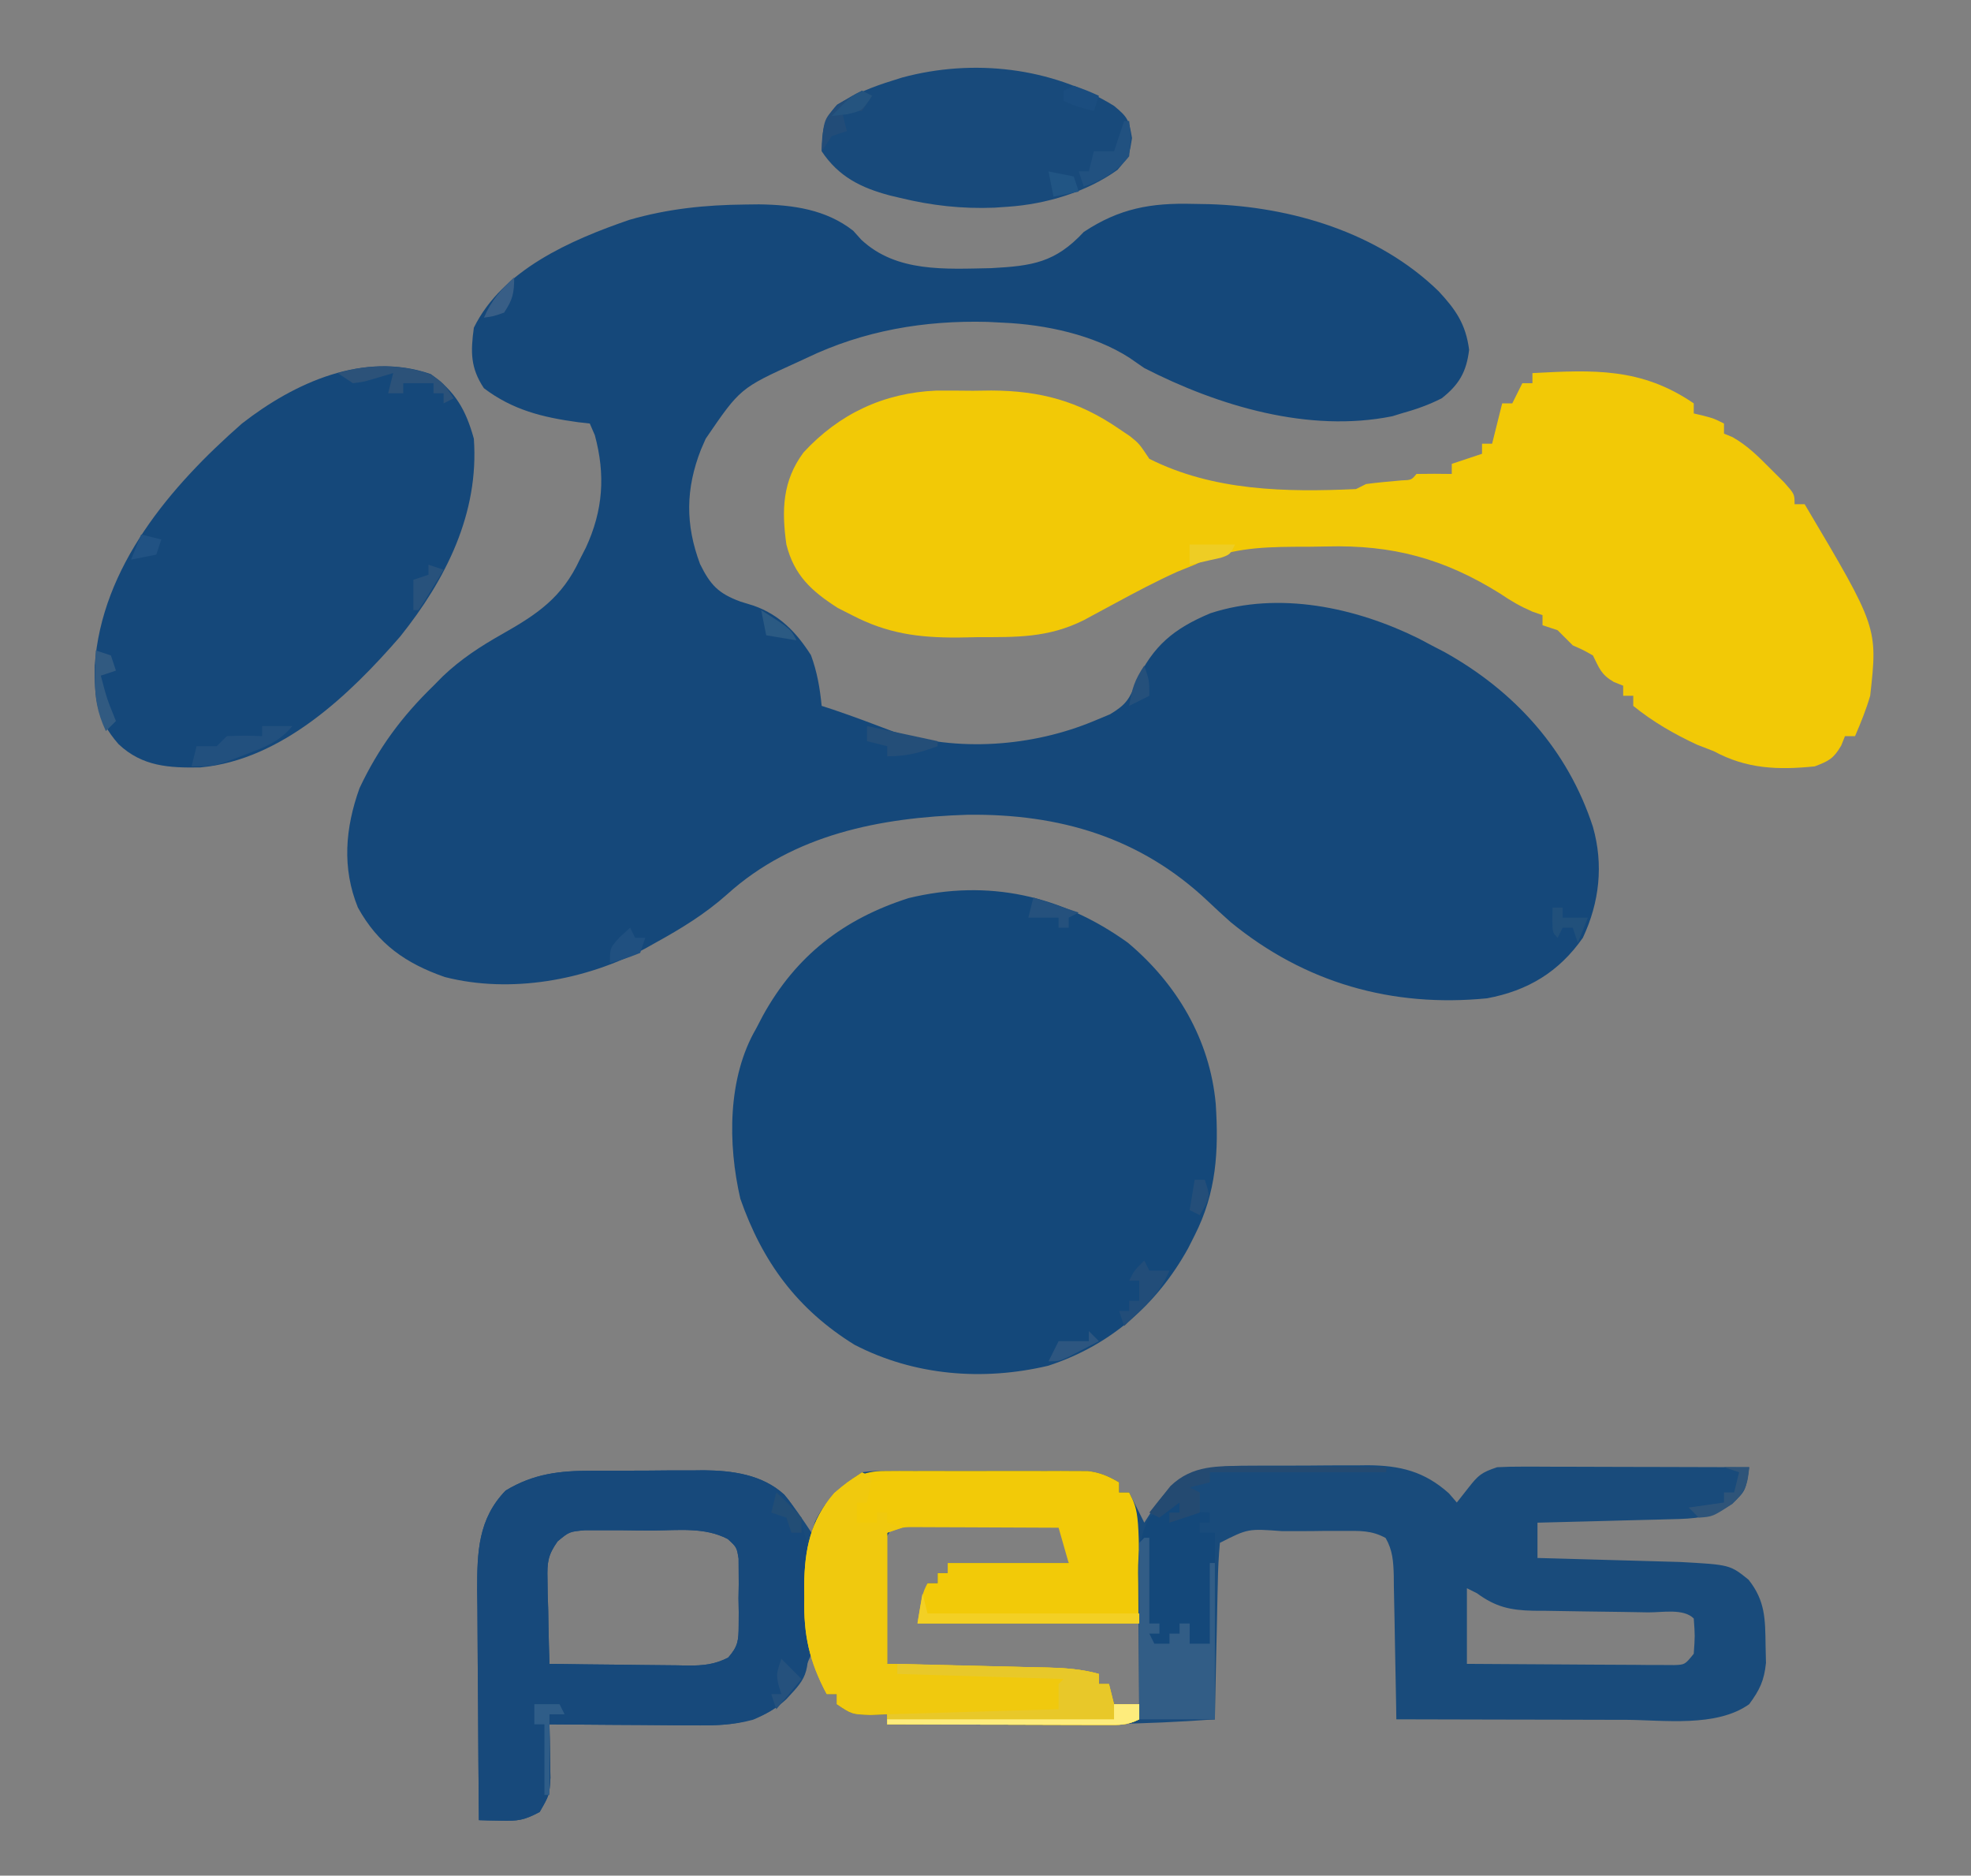 <?xml version="1.0" encoding="UTF-8"?>
<svg version="1.1" xmlns="http://www.w3.org/2000/svg" width="391" height="372">
<rect width="100%" height="100%" fill="#808080" stroke="none"/>
<path d="M0 0 C1.296 -0.015 1.296 -0.015 2.618 -0.031 C9.324 0.062 15.895 0.96 21.305 5.191 C21.844 5.788 22.382 6.385 22.938 7 C29.919 13.514 39.625 12.79 48.688 12.621 C56.839 12.178 61.383 11.543 67.062 5.438 C74.135 0.76 80.394 -0.351 88.75 -0.125 C89.805 -0.107 90.86 -0.089 91.947 -0.07 C108.267 0.429 125.481 5.557 137.438 17.188 C140.885 20.888 142.845 23.756 143.5 28.812 C142.967 33.229 141.496 35.728 138.062 38.438 C135.469 39.757 132.863 40.664 130.062 41.438 C129.47 41.621 128.877 41.804 128.266 41.992 C111.686 45.343 93.746 39.958 79.062 32.438 C78.084 31.761 77.106 31.084 76.098 30.387 C69.029 25.847 59.46 23.802 51.062 23.438 C50.051 23.386 49.039 23.334 47.996 23.281 C35.479 22.946 23.385 24.999 12.062 30.438 C11.469 30.712 10.875 30.987 10.263 31.27 C-1.102 36.44 -1.102 36.44 -7.938 46.438 C-8.248 47.148 -8.559 47.858 -8.879 48.59 C-11.932 56.381 -12.003 63.471 -9.062 71.312 C-7.009 75.472 -5.418 77.15 -1.062 78.75 C-0.198 79.017 0.667 79.284 1.559 79.559 C6.706 81.365 10.053 84.855 12.938 89.375 C14.173 92.74 14.707 95.878 15.062 99.438 C16.207 99.809 16.207 99.809 17.375 100.188 C21.381 101.545 25.329 103.03 29.281 104.535 C41.974 108.653 56.897 107.518 69.062 102.438 C70.121 101.997 71.179 101.556 72.27 101.102 C75.474 99.192 76.153 98.036 77.5 94.625 C80.794 87.485 84.972 84.083 92.188 81.062 C105.742 76.643 120.973 79.888 133.484 86.07 C134.335 86.521 135.186 86.973 136.062 87.438 C136.893 87.868 137.723 88.299 138.578 88.742 C152.579 96.535 163.08 108.168 168.062 123.438 C170.192 130.935 169.363 138.413 166.062 145.438 C161.306 152.222 155.151 155.923 147.062 157.438 C128.204 159.293 110.924 154.398 96.191 142.324 C94.674 140.98 93.185 139.603 91.715 138.207 C78.265 125.482 62.197 120.811 43.981 121.033 C26.697 121.574 9.49 124.914 -3.688 136.812 C-8.069 140.718 -12.81 143.611 -17.938 146.438 C-18.618 146.819 -19.299 147.201 -20 147.594 C-31.759 153.853 -46.618 156.56 -59.699 153.219 C-67.426 150.522 -72.93 146.703 -76.938 139.438 C-80.127 131.582 -79.457 123.675 -76.621 115.766 C-72.884 107.824 -68.218 101.531 -61.938 95.438 C-61.336 94.826 -60.734 94.215 -60.113 93.586 C-56.493 90.146 -52.657 87.648 -48.332 85.206 C-41.332 81.243 -36.439 77.963 -32.938 70.438 C-32.531 69.645 -32.125 68.852 -31.707 68.035 C-28.292 60.658 -27.811 53.59 -29.938 45.75 C-30.267 44.987 -30.598 44.224 -30.938 43.438 C-31.699 43.351 -32.461 43.265 -33.246 43.176 C-40.275 42.219 -46.201 40.772 -51.938 36.438 C-54.64 32.384 -54.584 29.197 -53.938 24.438 C-48.296 12.928 -34.669 7.024 -23.078 3.039 C-15.373 0.822 -8.014 0.079 0 0 Z " fill="#15487A" transform="translate(147.938,40.562)"/>
<path d="M0 0 C0.842 -0.004 1.684 -0.009 2.551 -0.013 C4.328 -0.019 6.105 -0.019 7.882 -0.015 C10.586 -0.012 13.288 -0.035 15.992 -0.061 C17.724 -0.063 19.456 -0.064 21.188 -0.062 C21.989 -0.072 22.79 -0.081 23.616 -0.09 C29.976 -0.039 34.792 1.116 39.664 5.488 C40.18 6.086 40.695 6.685 41.227 7.301 C42.371 5.847 42.371 5.847 43.539 4.363 C45.494 1.88 46.083 1.349 49.227 0.301 C50.868 0.213 52.513 0.183 54.157 0.187 C55.158 0.187 56.159 0.187 57.19 0.187 C58.268 0.193 59.346 0.198 60.457 0.203 C61.563 0.205 62.668 0.206 63.807 0.207 C67.343 0.213 70.878 0.226 74.414 0.238 C76.809 0.243 79.204 0.248 81.6 0.252 C87.475 0.263 93.351 0.28 99.227 0.301 C98.531 5.02 98.531 5.02 95.789 7.551 C91.627 10.393 88.519 10.505 83.594 10.617 C82.842 10.638 82.09 10.659 81.315 10.68 C78.911 10.746 76.506 10.805 74.102 10.863 C72.473 10.906 70.844 10.95 69.215 10.994 C65.219 11.101 61.223 11.203 57.227 11.301 C57.227 13.611 57.227 15.921 57.227 18.301 C58.626 18.338 58.626 18.338 60.053 18.377 C63.54 18.472 67.027 18.572 70.514 18.673 C72.018 18.716 73.522 18.758 75.027 18.798 C77.199 18.856 79.371 18.92 81.543 18.984 C83.499 19.039 83.499 19.039 85.494 19.095 C95.406 19.641 95.406 19.641 99.102 22.613 C102.44 26.836 102.403 30.427 102.477 35.738 C102.515 37.407 102.515 37.407 102.555 39.109 C102.192 42.639 101.312 44.465 99.227 47.301 C92.704 51.959 82.172 50.429 74.637 50.398 C73.337 50.397 72.037 50.396 70.698 50.394 C67.264 50.39 63.83 50.381 60.396 50.369 C56.883 50.359 53.37 50.355 49.857 50.35 C42.98 50.339 36.104 50.322 29.227 50.301 C29.205 48.779 29.205 48.779 29.182 47.227 C29.124 43.464 29.047 39.702 28.964 35.939 C28.931 34.311 28.903 32.682 28.88 31.053 C28.847 28.712 28.794 26.372 28.738 24.031 C28.729 22.939 28.729 22.939 28.719 21.825 C28.637 19.019 28.515 16.805 27.105 14.34 C24.273 12.773 21.88 12.929 18.66 12.938 C16.726 12.938 16.726 12.938 14.752 12.939 C13.746 12.952 13.746 12.952 12.72 12.965 C10.668 12.988 8.617 12.985 6.564 12.979 C-0.207 12.473 -0.207 12.473 -5.773 15.301 C-6.019 17.949 -6.147 20.5 -6.188 23.152 C-6.207 23.926 -6.226 24.7 -6.246 25.498 C-6.306 27.974 -6.352 30.45 -6.398 32.926 C-6.437 34.603 -6.476 36.28 -6.516 37.957 C-6.612 42.071 -6.696 46.186 -6.773 50.301 C-20.8 51.371 -34.775 51.419 -48.836 51.363 C-51.071 51.358 -53.306 51.354 -55.541 51.35 C-60.952 51.339 -66.363 51.322 -71.773 51.301 C-71.773 50.641 -71.773 49.981 -71.773 49.301 C-73.413 49.363 -73.413 49.363 -75.086 49.426 C-78.773 49.301 -78.773 49.301 -81.773 47.301 C-81.773 46.641 -81.773 45.981 -81.773 45.301 C-82.433 45.301 -83.093 45.301 -83.773 45.301 C-84.763 42.661 -85.753 40.021 -86.773 37.301 C-87.33 38.538 -87.887 39.776 -88.461 41.051 C-90.845 45.785 -93.442 48.332 -98.395 50.39 C-102.519 51.502 -106.207 51.552 -110.453 51.496 C-111.266 51.493 -112.079 51.49 -112.916 51.488 C-115.494 51.476 -118.071 51.451 -120.648 51.426 C-122.404 51.416 -124.159 51.407 -125.914 51.398 C-130.201 51.376 -134.487 51.342 -138.773 51.301 C-138.751 52.272 -138.728 53.244 -138.705 54.245 C-138.688 55.514 -138.67 56.782 -138.652 58.09 C-138.63 59.35 -138.607 60.61 -138.584 61.909 C-138.773 65.301 -138.773 65.301 -140.711 68.676 C-143.862 70.348 -145.027 70.483 -148.465 70.402 C-149.676 70.38 -149.676 70.38 -150.912 70.358 C-151.527 70.339 -152.141 70.32 -152.773 70.301 C-152.85 62.614 -152.902 54.928 -152.938 47.242 C-152.953 44.629 -152.974 42.016 -153 39.403 C-153.036 35.64 -153.053 31.877 -153.066 28.113 C-153.082 26.952 -153.097 25.79 -153.113 24.593 C-153.115 17.153 -152.922 10.534 -147.461 4.926 C-141.924 1.578 -136.74 0.992 -130.375 1 C-129.581 0.996 -128.787 0.991 -127.97 0.987 C-126.297 0.981 -124.625 0.981 -122.952 0.985 C-120.413 0.988 -117.875 0.965 -115.336 0.939 C-113.703 0.937 -112.07 0.936 -110.438 0.938 C-109.688 0.928 -108.939 0.919 -108.167 0.91 C-102.515 0.958 -96.547 1.736 -92.241 5.717 C-90.213 8.109 -88.512 10.694 -86.773 13.301 C-86.547 12.579 -86.32 11.857 -86.086 11.113 C-84.004 6.653 -80.82 3.999 -76.773 1.301 C-74.655 1.047 -74.655 1.047 -72.182 1.042 C-70.79 1.033 -70.79 1.033 -69.37 1.023 C-68.37 1.027 -67.37 1.031 -66.34 1.035 C-65.31 1.033 -64.281 1.031 -63.22 1.029 C-61.042 1.028 -58.864 1.032 -56.686 1.04 C-53.353 1.051 -50.019 1.04 -46.686 1.027 C-44.57 1.029 -42.455 1.031 -40.34 1.035 C-39.342 1.031 -38.344 1.027 -37.316 1.023 C-35.919 1.032 -35.919 1.032 -34.494 1.042 C-33.269 1.044 -33.269 1.044 -32.019 1.047 C-29.55 1.326 -27.912 2.067 -25.773 3.301 C-25.773 3.961 -25.773 4.621 -25.773 5.301 C-25.113 5.301 -24.453 5.301 -23.773 5.301 C-22.783 7.281 -21.793 9.261 -20.773 11.301 C-20.175 10.373 -19.577 9.445 -18.961 8.488 C-13.786 0.948 -8.805 -0.01 0 0 Z M-71.191 13.009 C-73.076 15.74 -73.253 17.141 -73.199 20.434 C-73.191 21.404 -73.182 22.375 -73.174 23.375 C-73.145 24.382 -73.116 25.389 -73.086 26.426 C-73.076 27.44 -73.067 28.455 -73.057 29.5 C-73.173 34.565 -73.173 34.565 -71.773 39.301 C-67.846 40.61 -64.048 40.535 -59.949 40.617 C-59.088 40.638 -58.226 40.659 -57.339 40.68 C-54.588 40.746 -51.837 40.804 -49.086 40.863 C-47.221 40.906 -45.355 40.95 -43.49 40.994 C-38.918 41.101 -34.346 41.203 -29.773 41.301 C-29.773 41.961 -29.773 42.621 -29.773 43.301 C-29.113 43.301 -28.453 43.301 -27.773 43.301 C-27.278 45.281 -27.278 45.281 -26.773 47.301 C-25.123 47.301 -23.473 47.301 -21.773 47.301 C-21.773 42.021 -21.773 36.741 -21.773 31.301 C-36.293 31.301 -50.813 31.301 -65.773 31.301 C-65.113 28.661 -64.453 26.021 -63.773 23.301 C-63.113 23.301 -62.453 23.301 -61.773 23.301 C-61.773 22.641 -61.773 21.981 -61.773 21.301 C-61.113 21.301 -60.453 21.301 -59.773 21.301 C-59.773 20.641 -59.773 19.981 -59.773 19.301 C-51.853 19.301 -43.933 19.301 -35.773 19.301 C-35.773 17.321 -35.773 15.341 -35.773 13.301 C-39.207 9.867 -44.134 10.963 -48.773 10.93 C-49.491 10.93 -50.209 10.93 -50.949 10.93 C-53.134 10.926 -55.316 10.89 -57.5 10.852 C-58.891 10.846 -60.281 10.842 -61.672 10.84 C-62.937 10.832 -64.202 10.823 -65.505 10.815 C-68.812 11.056 -68.812 11.056 -71.191 13.009 Z M-137.161 15.007 C-139.1 17.765 -139.242 19.162 -139.164 22.504 C-139.151 23.484 -139.138 24.463 -139.125 25.473 C-139.091 26.488 -139.058 27.504 -139.023 28.551 C-139.005 29.582 -138.987 30.613 -138.969 31.676 C-138.922 34.218 -138.856 36.759 -138.773 39.301 C-134.147 39.375 -129.521 39.429 -124.894 39.466 C-123.321 39.481 -121.747 39.501 -120.174 39.527 C-117.91 39.564 -115.647 39.581 -113.383 39.594 C-112.682 39.609 -111.98 39.625 -111.258 39.641 C-108.234 39.642 -106.049 39.44 -103.331 38.068 C-101.363 35.835 -101.259 34.691 -101.242 31.738 C-101.237 30.859 -101.232 29.98 -101.227 29.074 C-101.242 28.159 -101.257 27.244 -101.273 26.301 C-101.258 25.386 -101.243 24.47 -101.227 23.527 C-101.234 22.209 -101.234 22.209 -101.242 20.863 C-101.247 20.06 -101.251 19.257 -101.256 18.43 C-101.62 16.182 -101.62 16.182 -103.395 14.543 C-107.974 12.152 -113.185 12.822 -118.246 12.855 C-120.268 12.863 -122.287 12.834 -124.309 12.803 C-125.586 12.803 -126.864 12.804 -128.18 12.805 C-129.348 12.803 -130.517 12.801 -131.721 12.799 C-134.836 13.08 -134.836 13.08 -137.161 15.007 Z M43.227 24.301 C43.227 29.251 43.227 34.201 43.227 39.301 C49.314 39.35 55.401 39.386 61.488 39.411 C63.56 39.421 65.632 39.434 67.704 39.452 C70.678 39.476 73.651 39.487 76.625 39.496 C77.555 39.506 78.485 39.517 79.444 39.527 C80.735 39.528 80.735 39.528 82.052 39.528 C83.191 39.534 83.191 39.534 84.354 39.541 C86.472 39.463 86.472 39.463 88.227 37.301 C88.477 33.759 88.477 33.759 88.227 30.301 C86.196 28.27 82.005 29.116 79.211 29.09 C77.551 29.062 75.891 29.033 74.23 29.004 C71.606 28.963 68.982 28.926 66.357 28.899 C63.829 28.872 61.301 28.826 58.773 28.777 C57.603 28.772 57.603 28.772 56.409 28.767 C51.817 28.664 48.938 28.022 45.227 25.301 C44.567 24.971 43.907 24.641 43.227 24.301 Z " fill="#194B7B" transform="translate(247.773,290.699)"/>
<path d="M0 0 C12.158 -0.649 21.596 -1.105 32 6 C32 6.66 32 7.32 32 8 C32.619 8.144 33.237 8.289 33.875 8.438 C36 9 36 9 38 10 C38 10.66 38 11.32 38 12 C38.552 12.227 39.103 12.454 39.672 12.688 C42.687 14.387 44.812 16.548 47.25 19 C48.142 19.887 49.034 20.774 49.953 21.688 C52 24 52 24 52 26 C52.66 26 53.32 26 54 26 C68.512 50.445 68.512 50.445 67 64 C66.182 66.787 65.148 69.321 64 72 C63.34 72 62.68 72 62 72 C61.752 72.619 61.505 73.237 61.25 73.875 C59.715 76.484 58.808 76.925 56 78 C48.665 78.738 42.5 78.51 36 75 C34.329 74.35 34.329 74.35 32.625 73.688 C28.127 71.594 23.858 69.141 20 66 C20 65.34 20 64.68 20 64 C19.34 64 18.68 64 18 64 C18 63.34 18 62.68 18 62 C17.072 61.629 17.072 61.629 16.125 61.25 C13.596 59.763 13.282 58.563 12 56 C10.067 54.908 10.067 54.908 8 54 C7 53 6 52 5 51 C4.01 50.67 3.02 50.34 2 50 C2 49.34 2 48.68 2 48 C1.01 47.66 1.01 47.66 0 47.312 C-2.43 46.25 -4.214 45.218 -6.375 43.75 C-17.536 36.76 -27.806 34.039 -40.791 34.383 C-42.962 34.438 -45.128 34.444 -47.299 34.443 C-54.473 34.497 -60.488 34.866 -67 38 C-68.142 38.463 -69.284 38.926 -70.461 39.402 C-74.62 41.28 -78.614 43.39 -82.625 45.562 C-84.095 46.358 -85.566 47.151 -87.039 47.941 C-87.681 48.289 -88.322 48.636 -88.983 48.994 C-96.086 52.535 -102.335 52.367 -110.188 52.375 C-111.464 52.399 -112.741 52.424 -114.057 52.449 C-121.916 52.473 -128.004 51.639 -135 48 C-135.926 47.531 -136.851 47.062 -137.805 46.578 C-143.018 43.234 -146.442 40.131 -148 34 C-148.956 27.182 -148.793 21.397 -144.605 15.742 C-137.531 8.066 -128.668 3.91 -118.25 3.469 C-115.833 3.458 -113.416 3.469 -111 3.5 C-109.19 3.477 -109.19 3.477 -107.344 3.453 C-97.654 3.495 -90.021 5.533 -82 11.062 C-80.917 11.791 -80.917 11.791 -79.812 12.535 C-78 14 -78 14 -76 17 C-63.296 23.398 -48.894 23.629 -35 23 C-34.01 22.505 -34.01 22.505 -33 22 C-30.669 21.692 -28.338 21.491 -25.996 21.281 C-24.004 21.205 -24.004 21.205 -23 20 C-20.667 19.959 -18.333 19.958 -16 20 C-16 19.34 -16 18.68 -16 18 C-14.02 17.34 -12.04 16.68 -10 16 C-10 15.34 -10 14.68 -10 14 C-9.34 14 -8.68 14 -8 14 C-7.34 11.36 -6.68 8.72 -6 6 C-5.34 6 -4.68 6 -4 6 C-3.34 4.68 -2.68 3.36 -2 2 C-1.34 2 -0.68 2 0 2 C0 1.34 0 0.68 0 0 Z " fill="#F2C906" transform="translate(304,74)"/>
<path d="M0 0 C9.722 8.153 16.286 19.238 17.43 31.987 C18.033 41.347 17.564 49.514 13.254 58.027 C12.818 58.888 12.383 59.75 11.934 60.637 C5.724 71.834 -3.564 79.913 -15.809 83.902 C-28.755 86.96 -42.366 85.88 -54.23 79.742 C-65.601 72.704 -72.505 63.306 -76.883 50.773 C-79.382 39.927 -79.442 26.791 -73.746 17.027 C-73.31 16.192 -72.875 15.357 -72.426 14.496 C-65.87 2.602 -56.423 -4.718 -43.496 -8.848 C-27.671 -12.685 -13.066 -9.386 0 0 Z " fill="#14487A" transform="translate(223.746,186.973)"/>
<path d="M0 0 C4.904 3.468 6.979 7.095 8.562 12.812 C9.632 27.639 2.993 40.764 -6.055 52.066 C-16.064 63.602 -29.53 76.548 -45.672 78.016 C-51.818 78.13 -57.221 77.87 -61.941 73.383 C-66.352 68.332 -66.733 64.278 -66.648 57.84 C-65.281 38.212 -51.631 22.261 -37.438 9.812 C-26.986 1.671 -13.224 -4.568 0 0 Z " fill="#15487A" transform="translate(85.438,74.188)"/>
<path d="M0 0 C0.794 -0.004 1.588 -0.009 2.405 -0.013 C4.078 -0.019 5.75 -0.019 7.423 -0.015 C9.962 -0.012 12.5 -0.035 15.039 -0.061 C16.672 -0.063 18.305 -0.064 19.938 -0.062 C20.687 -0.072 21.436 -0.081 22.208 -0.09 C27.896 -0.041 33.801 0.77 38.169 4.717 C43.69 11.099 42.851 17.601 42.914 25.613 C42.958 27.449 42.958 27.449 43.002 29.322 C43.081 40.488 43.081 40.488 38.602 45.301 C33.226 50.318 26.887 50.588 19.922 50.496 C19.109 50.493 18.296 50.49 17.459 50.488 C14.881 50.476 12.304 50.451 9.727 50.426 C7.971 50.416 6.216 50.407 4.461 50.398 C0.174 50.376 -4.112 50.342 -8.398 50.301 C-8.376 51.272 -8.353 52.244 -8.33 53.245 C-8.313 54.514 -8.295 55.782 -8.277 57.09 C-8.255 58.35 -8.232 59.61 -8.209 60.909 C-8.398 64.301 -8.398 64.301 -10.336 67.676 C-13.487 69.348 -14.652 69.483 -18.09 69.402 C-19.301 69.38 -19.301 69.38 -20.537 69.358 C-21.152 69.339 -21.766 69.32 -22.398 69.301 C-22.475 61.614 -22.527 53.928 -22.563 46.242 C-22.578 43.629 -22.599 41.016 -22.625 38.403 C-22.661 34.64 -22.678 30.877 -22.691 27.113 C-22.707 25.952 -22.722 24.79 -22.738 23.593 C-22.74 16.153 -22.547 9.534 -17.086 3.926 C-11.549 0.578 -6.365 -0.008 0 0 Z M-6.786 14.007 C-8.725 16.765 -8.867 18.162 -8.789 21.504 C-8.776 22.484 -8.763 23.463 -8.75 24.473 C-8.716 25.488 -8.683 26.504 -8.648 27.551 C-8.63 28.582 -8.612 29.613 -8.594 30.676 C-8.547 33.218 -8.481 35.759 -8.398 38.301 C-3.772 38.375 0.854 38.429 5.481 38.466 C7.054 38.481 8.628 38.501 10.201 38.527 C12.465 38.564 14.728 38.581 16.992 38.594 C17.693 38.609 18.395 38.625 19.117 38.641 C22.141 38.642 24.326 38.44 27.044 37.068 C29.012 34.835 29.116 33.691 29.133 30.738 C29.138 29.859 29.143 28.98 29.148 28.074 C29.133 27.159 29.117 26.244 29.102 25.301 C29.117 24.386 29.133 23.47 29.148 22.527 C29.141 21.209 29.141 21.209 29.133 19.863 C29.128 19.06 29.124 18.257 29.119 17.43 C28.755 15.182 28.755 15.182 26.98 13.543 C22.401 11.152 17.19 11.822 12.129 11.855 C10.107 11.863 8.088 11.834 6.066 11.803 C4.789 11.803 3.511 11.804 2.195 11.805 C1.027 11.803 -0.142 11.801 -1.346 11.799 C-4.461 12.08 -4.461 12.08 -6.786 14.007 Z " fill="#17497B" transform="translate(117.398,291.699)"/>
<path d="M0 0 C1.392 -0.009 1.392 -0.009 2.812 -0.019 C3.812 -0.015 4.812 -0.011 5.842 -0.007 C6.872 -0.009 7.901 -0.011 8.962 -0.013 C11.14 -0.014 13.318 -0.01 15.496 -0.002 C18.829 0.009 22.163 -0.002 25.496 -0.015 C27.612 -0.013 29.727 -0.011 31.842 -0.007 C32.84 -0.011 33.838 -0.015 34.866 -0.019 C36.263 -0.01 36.263 -0.01 37.688 0 C38.505 0.002 39.322 0.003 40.163 0.005 C42.632 0.284 44.27 1.025 46.408 2.259 C46.408 2.919 46.408 3.579 46.408 4.259 C47.068 4.259 47.728 4.259 48.408 4.259 C50.408 8.259 50.408 8.259 50.408 30.259 C35.888 30.259 21.368 30.259 6.408 30.259 C7.408 24.259 7.408 24.259 8.408 22.259 C9.068 22.259 9.728 22.259 10.408 22.259 C10.408 21.599 10.408 20.939 10.408 20.259 C11.068 20.259 11.728 20.259 12.408 20.259 C12.408 19.599 12.408 18.939 12.408 18.259 C20.328 18.259 28.248 18.259 36.408 18.259 C35.748 15.949 35.088 13.639 34.408 11.259 C30.049 11.234 25.689 11.216 21.329 11.204 C19.846 11.199 18.362 11.192 16.879 11.183 C14.747 11.171 12.615 11.166 10.483 11.161 C9.2 11.156 7.917 11.151 6.595 11.145 C3.386 11.11 3.386 11.11 0.408 12.259 C0.408 20.839 0.408 29.419 0.408 38.259 C4.454 38.35 4.454 38.35 8.58 38.442 C11.195 38.504 13.81 38.568 16.424 38.631 C18.24 38.674 20.056 38.716 21.871 38.756 C24.483 38.814 27.094 38.878 29.705 38.942 C30.516 38.959 31.326 38.976 32.162 38.993 C35.726 39.087 38.975 39.305 42.408 40.259 C42.408 40.919 42.408 41.579 42.408 42.259 C43.068 42.259 43.728 42.259 44.408 42.259 C44.903 44.239 44.903 44.239 45.408 46.259 C47.058 46.259 48.708 46.259 50.408 46.259 C50.408 47.249 50.408 48.239 50.408 49.259 C47.991 50.468 46.475 50.379 43.775 50.372 C42.814 50.372 41.853 50.372 40.863 50.372 C39.824 50.367 38.784 50.362 37.713 50.356 C36.651 50.355 35.588 50.354 34.493 50.352 C31.09 50.347 27.687 50.334 24.283 50.321 C21.98 50.316 19.677 50.312 17.373 50.308 C11.718 50.297 6.063 50.28 0.408 50.259 C0.408 49.599 0.408 48.939 0.408 48.259 C-1.231 48.321 -1.231 48.321 -2.904 48.384 C-6.592 48.259 -6.592 48.259 -9.592 46.259 C-9.592 45.599 -9.592 44.939 -9.592 44.259 C-10.252 44.259 -10.912 44.259 -11.592 44.259 C-15.043 37.775 -16.202 32.507 -16.029 25.196 C-16.036 24.35 -16.043 23.504 -16.051 22.632 C-15.98 15.606 -14.831 9.834 -10.092 4.384 C-6.563 1.385 -4.597 0.009 0 0 Z " fill="#F2CA08" transform="translate(175.592,291.741)"/>
<path d="M0 0 C2.7 2.236 2.956 2.734 3.562 6.375 C3 10 3 10 0.688 12.688 C-5.478 17.114 -13.503 19.483 -21 20 C-21.909 20.063 -22.818 20.126 -23.754 20.191 C-30.246 20.438 -36.156 19.776 -42.438 18.25 C-43.099 18.093 -43.761 17.936 -44.443 17.775 C-50.232 16.246 -54.645 14.033 -58 9 C-57.926 4.953 -57.709 2.773 -54.938 -0.25 C-51.384 -2.367 -47.945 -3.786 -44 -5 C-43.344 -5.208 -42.688 -5.415 -42.012 -5.629 C-27.928 -9.422 -12.396 -7.665 0 0 Z " fill="#184A7B" transform="translate(221,21)"/>
<path d="M0 0 C0.66 0.33 1.32 0.66 2 1 C1.67 2.65 1.34 4.3 1 6 C0.34 6 -0.32 6 -1 6 C-1 7.32 -1 8.64 -1 10 C0.32 10 1.64 10 3 10 C3 9.34 3 8.68 3 8 C3.66 8 4.32 8 5 8 C5 8.66 5 9.32 5 10 C5.99 10.33 6.98 10.66 8 11 C7.01 11.33 6.02 11.66 5 12 C5 20.58 5 29.16 5 38 C9.045 38.091 9.045 38.091 13.172 38.184 C15.786 38.245 18.401 38.309 21.016 38.372 C22.831 38.416 24.647 38.457 26.463 38.497 C29.074 38.555 31.686 38.619 34.297 38.684 C35.107 38.7 35.918 38.717 36.753 38.734 C40.317 38.828 43.567 39.046 47 40 C47 40.66 47 41.32 47 42 C47.66 42 48.32 42 49 42 C49.495 43.98 49.495 43.98 50 46 C51.65 46 53.3 46 55 46 C55 46.99 55 47.98 55 49 C52.582 50.209 51.067 50.121 48.367 50.114 C47.406 50.113 46.445 50.113 45.455 50.113 C44.415 50.108 43.376 50.103 42.305 50.098 C41.242 50.096 40.18 50.095 39.085 50.093 C35.681 50.088 32.278 50.075 28.875 50.062 C26.572 50.057 24.268 50.053 21.965 50.049 C16.31 50.038 10.655 50.021 5 50 C5 49.34 5 48.68 5 48 C3.36 48.062 3.36 48.062 1.688 48.125 C-2 48 -2 48 -5 46 C-5 45.34 -5 44.68 -5 44 C-5.66 44 -6.32 44 -7 44 C-10.451 37.516 -11.611 32.248 -11.438 24.938 C-11.445 24.091 -11.452 23.245 -11.459 22.373 C-11.389 15.347 -10.24 9.576 -5.5 4.125 C-3 2 -3 2 0 0 Z " fill="#F0C90E" transform="translate(171,292)"/>
<path d="M0 0 C0 0.66 0 1.32 0 2 C-0.66 2 -1.32 2 -2 2 C-2 2.66 -2 3.32 -2 4 C-1.01 3.34 -0.02 2.68 1 2 C3.688 1.875 3.688 1.875 6 2 C6 2.66 6 3.32 6 4 C5.34 4 4.68 4 4 4 C4 4.66 4 5.32 4 6 C4.99 6 5.98 6 7 6 C7 18.21 7 30.42 7 43 C2.05 43 -2.9 43 -8 43 C-8.046 38.107 -8.086 33.214 -8.11 28.321 C-8.12 26.658 -8.134 24.994 -8.151 23.331 C-8.175 20.935 -8.187 18.54 -8.195 16.145 C-8.206 15.405 -8.216 14.665 -8.227 13.903 C-8.227 9.825 -7.919 6.628 -6 3 C-2.69 0 -2.69 0 0 0 Z " fill="#14487A" transform="translate(234,298)"/>
<path d="M0 0 C0.33 0 0.66 0 1 0 C1 5.61 1 11.22 1 17 C1.66 17 2.32 17 3 17 C3 17.66 3 18.32 3 19 C2.34 19 1.68 19 1 19 C1.33 19.66 1.66 20.32 2 21 C2.99 21 3.98 21 5 21 C5 20.34 5 19.68 5 19 C5.66 19 6.32 19 7 19 C7 18.34 7 17.68 7 17 C7.66 17 8.32 17 9 17 C9 18.32 9 19.64 9 21 C10.32 21 11.64 21 13 21 C13 15.72 13 10.44 13 5 C13.33 5 13.66 5 14 5 C14 15.23 14 25.46 14 36 C9.05 36 4.1 36 -1 36 C-1.025 31.034 -1.043 26.068 -1.055 21.101 C-1.06 19.411 -1.067 17.72 -1.075 16.029 C-1.088 13.604 -1.093 11.179 -1.098 8.754 C-1.103 7.993 -1.108 7.233 -1.113 6.45 C-1.113 4.633 -1.062 2.816 -1 1 C-0.67 0.67 -0.34 0.34 0 0 Z " fill="#325D86" transform="translate(227,305)"/>
<path d="M0 0 C5.054 0.118 10.108 0.243 15.161 0.372 C16.88 0.416 18.599 0.457 20.317 0.497 C22.79 0.555 25.262 0.619 27.734 0.684 C28.501 0.7 29.268 0.717 30.058 0.734 C33.522 0.83 36.664 1.079 40 2 C40 2.66 40 3.32 40 4 C40.66 4 41.32 4 42 4 C42.495 5.98 42.495 5.98 43 8 C44.65 8 46.3 8 48 8 C48 8.99 48 9.98 48 11 C45.582 12.209 44.067 12.121 41.367 12.114 C40.406 12.113 39.445 12.113 38.455 12.113 C37.415 12.108 36.376 12.103 35.305 12.098 C34.242 12.096 33.18 12.095 32.085 12.093 C28.681 12.088 25.278 12.075 21.875 12.062 C19.572 12.057 17.268 12.053 14.965 12.049 C9.31 12.038 3.655 12.021 -2 12 C-2 11.34 -2 10.68 -2 10 C9.22 9.67 20.44 9.34 32 9 C32 7.35 32 5.7 32 4 C32.33 3.67 32.66 3.34 33 3 C22.11 2.67 11.22 2.34 0 2 C0 1.34 0 0.68 0 0 Z " fill="#E8C829" transform="translate(178,330)"/>
<path d="M0 0 C0.33 1.32 0.66 2.64 1 4 C14.86 4 28.72 4 43 4 C43 4.66 43 5.32 43 6 C28.48 6 13.96 6 -1 6 C-0.67 4.02 -0.34 2.04 0 0 Z " fill="#F3D024" transform="translate(183,316)"/>
<path d="M0 0 C0.792 0.003 1.584 0.006 2.4 0.009 C4.917 0.02 7.433 0.045 9.949 0.07 C11.661 0.08 13.372 0.089 15.084 0.098 C19.268 0.12 23.452 0.154 27.637 0.195 C27.637 0.525 27.637 0.855 27.637 1.195 C16.087 1.195 4.537 1.195 -7.363 1.195 C-7.363 1.855 -7.363 2.515 -7.363 3.195 C-8.683 3.525 -10.003 3.855 -11.363 4.195 C-10.703 4.525 -10.043 4.855 -9.363 5.195 C-9.363 6.515 -9.363 7.835 -9.363 9.195 C-11.343 9.855 -13.323 10.515 -15.363 11.195 C-15.363 10.535 -15.363 9.875 -15.363 9.195 C-14.703 9.195 -14.043 9.195 -13.363 9.195 C-13.363 8.535 -13.363 7.875 -13.363 7.195 C-14.683 8.185 -16.003 9.175 -17.363 10.195 C-18.023 9.865 -18.683 9.535 -19.363 9.195 C-18.48 8.06 -17.581 6.938 -16.676 5.82 C-16.177 5.194 -15.678 4.567 -15.164 3.922 C-10.807 -0.255 -5.727 -0.078 0 0 Z " fill="#244A71" transform="translate(247.363,290.805)"/>
<path d="M0 0 C1.65 0 3.3 0 5 0 C5 0.99 5 1.98 5 3 C2.582 4.209 1.067 4.121 -1.633 4.114 C-2.594 4.113 -3.555 4.113 -4.545 4.113 C-5.585 4.108 -6.624 4.103 -7.695 4.098 C-8.758 4.096 -9.82 4.095 -10.915 4.093 C-14.319 4.088 -17.722 4.075 -21.125 4.062 C-23.428 4.057 -25.732 4.053 -28.035 4.049 C-33.69 4.038 -39.345 4.021 -45 4 C-45 3.67 -45 3.34 -45 3 C-30.15 3 -15.3 3 0 3 C0 2.01 0 1.02 0 0 Z " fill="#FEEC7C" transform="translate(221,338)"/>
<path d="M0 0 C1.98 0 3.96 0 6 0 C3.379 3.181 0.365 4.25 -3.438 5.688 C-4.571 6.124 -5.704 6.561 -6.871 7.012 C-10 8 -10 8 -14 8 C-13.67 6.68 -13.34 5.36 -13 4 C-11.68 4 -10.36 4 -9 4 C-8.34 3.34 -7.68 2.68 -7 2 C-3.375 1.875 -3.375 1.875 0 2 C0 1.34 0 0.68 0 0 Z " fill="#22507E" transform="translate(52,144)"/>
<path d="M0 0 C2.438 1.688 2.438 1.688 4.438 4.688 C3.447 5.183 3.447 5.183 2.438 5.688 C2.438 5.027 2.438 4.367 2.438 3.688 C1.778 3.688 1.117 3.688 0.438 3.688 C0.438 3.027 0.438 2.368 0.438 1.688 C-1.542 1.688 -3.522 1.688 -5.562 1.688 C-5.562 2.348 -5.562 3.007 -5.562 3.688 C-6.553 3.688 -7.543 3.688 -8.562 3.688 C-8.232 2.368 -7.902 1.048 -7.562 -0.312 C-8.821 0.059 -10.079 0.43 -11.375 0.812 C-13.52 1.445 -13.52 1.445 -15.562 1.688 C-16.552 1.028 -17.543 0.367 -18.562 -0.312 C-12.458 -2.09 -5.962 -2.196 0 0 Z " fill="#2C5279" transform="translate(85.562,74.312)"/>
<path d="M0 0 C0.33 0.66 0.66 1.32 1 2 C2.32 2 3.64 2 5 2 C3.592 5.215 1.897 7.322 -0.625 9.75 C-1.572 10.67 -1.572 10.67 -2.539 11.609 C-3.021 12.068 -3.503 12.527 -4 13 C-4.33 12.01 -4.66 11.02 -5 10 C-4.34 10 -3.68 10 -3 10 C-3 9.34 -3 8.68 -3 8 C-2.34 8 -1.68 8 -1 8 C-1 6.68 -1 5.36 -1 4 C-1.66 4 -2.32 4 -3 4 C-2 2 -2 2 0 0 Z " fill="#224D79" transform="translate(227,250)"/>
<path d="M0 0 C0.33 0 0.66 0 1 0 C1.375 3.188 1.375 3.188 1 7 C-1.426 10.042 -4.313 11.771 -8 13 C-8.33 12.01 -8.66 11.02 -9 10 C-8.34 10 -7.68 10 -7 10 C-6.67 8.68 -6.34 7.36 -6 6 C-4.68 6 -3.36 6 -2 6 C-1.34 4.02 -0.68 2.04 0 0 Z " fill="#215180" transform="translate(223,24)"/>
<path d="M0 0 C4.62 0.99 9.24 1.98 14 3 C14 3.33 14 3.66 14 4 C10.38 5.316 7.904 6 4 6 C4 5.34 4 4.68 4 4 C2.68 3.67 1.36 3.34 0 3 C0 2.01 0 1.02 0 0 Z " fill="#244E78" transform="translate(172,144)"/>
<path d="M0 0 C0.66 0.33 1.32 0.66 2 1 C1.01 2.485 1.01 2.485 0 4 C-1.32 4 -2.64 4 -4 4 C-3.67 5.32 -3.34 6.64 -3 8 C-3.99 8.33 -4.98 8.66 -6 9 C-6.66 9.99 -7.32 10.98 -8 12 C-7.632 5.615 -7.632 5.615 -4.562 2.625 C-2 1 -2 1 0 0 Z " fill="#224C78" transform="translate(171,18)"/>
<path d="M0 0 C1.65 0 3.3 0 5 0 C4.709 3.492 4.245 4.762 1.688 7.25 C-2.244 9.81 -2.244 9.81 -5 10 C-5.66 9.34 -6.32 8.68 -7 8 C-3.535 7.505 -3.535 7.505 0 7 C0 6.34 0 5.68 0 5 C0.66 5 1.32 5 2 5 C2.33 3.68 2.66 2.36 3 1 C2.01 0.67 1.02 0.34 0 0 Z " fill="#2E5479" transform="translate(342,291)"/>
<path d="M0 0 C1.65 0 3.3 0 5 0 C5.33 0.66 5.66 1.32 6 2 C5.01 2 4.02 2 3 2 C3 7.28 3 12.56 3 18 C2.67 18 2.34 18 2 18 C2 13.38 2 8.76 2 4 C1.34 4 0.68 4 0 4 C0 2.68 0 1.36 0 0 Z " fill="#2F5D88" transform="translate(106,338)"/>
<path d="M0 0 C0.99 0.33 1.98 0.66 3 1 C3.33 1.99 3.66 2.98 4 4 C3.01 4.33 2.02 4.66 1 5 C2.21 9.607 2.21 9.607 4 14 C3.34 14.66 2.68 15.32 2 16 C0.248 12.228 -0.225 9.333 -0.125 5.188 C-0.107 4.212 -0.089 3.236 -0.07 2.23 C-0.047 1.494 -0.024 0.758 0 0 Z " fill="#315A81" transform="translate(19,129)"/>
<path d="M0 0 C2.97 0.99 5.94 1.98 9 3 C8.01 3.495 8.01 3.495 7 4 C7 4.66 7 5.32 7 6 C6.34 6 5.68 6 5 6 C5 5.34 5 4.68 5 4 C3.02 4 1.04 4 -1 4 C-0.67 2.68 -0.34 1.36 0 0 Z " fill="#25517D" transform="translate(205,178)"/>
<path d="M0 0 C0.66 0 1.32 0 2 0 C2 0.66 2 1.32 2 2 C3.65 2 5.3 2 7 2 C6.34 3.65 5.68 5.3 5 7 C4.67 6.01 4.34 5.02 4 4 C3.34 4 2.68 4 2 4 C1.67 4.66 1.34 5.32 1 6 C0 5 0 5 -0.062 2.438 C-0.042 1.633 -0.021 0.829 0 0 Z " fill="#21507B" transform="translate(308,180)"/>
<path d="M0 0 C0.99 0.33 1.98 0.66 3 1 C2.192 2.336 1.378 3.669 0.562 5 C0.11 5.742 -0.342 6.485 -0.809 7.25 C-1.202 7.827 -1.595 8.405 -2 9 C-2.33 9 -2.66 9 -3 9 C-3 7.02 -3 5.04 -3 3 C-2.01 2.67 -1.02 2.34 0 2 C0 1.34 0 0.68 0 0 Z " fill="#28527C" transform="translate(85,112)"/>
<path d="M0 0 C1.32 1.32 2.64 2.64 4 4 C2.35 5.98 0.7 7.96 -1 10 C-1.33 9.01 -1.66 8.02 -2 7 C-1.34 7 -0.68 7 0 7 C-0.186 6.402 -0.371 5.804 -0.562 5.188 C-1 3 -1 3 0 0 Z " fill="#25517D" transform="translate(155,329)"/>
<path d="M0 0 C0.33 0.66 0.66 1.32 1 2 C1.66 2 2.32 2 3 2 C2.67 2.99 2.34 3.98 2 5 C-1.062 6.188 -1.062 6.188 -4 7 C-4 4 -4 4 -2 1.812 C-1.34 1.214 -0.68 0.616 0 0 Z " fill="#205080" transform="translate(125,184)"/>
<path d="M0 0 C2.625 0.938 2.625 0.938 5 2 C4.67 2.99 4.34 3.98 4 5 C1.831 4.494 0 4 -2 3 C-2 2.34 -2 1.68 -2 1 C-1.34 0.67 -0.68 0.34 0 0 Z " fill="#1B4D7F" transform="translate(213,17)"/>
<path d="M0 0 C2.5 2.312 2.5 2.312 5 5 C5 5.99 5 6.98 5 8 C4.34 8 3.68 8 3 8 C2.67 7.01 2.34 6.02 2 5 C1.01 4.67 0.02 4.34 -1 4 C-0.67 2.68 -0.34 1.36 0 0 Z " fill="#224D75" transform="translate(154,296)"/>
<path d="M0 0 C0.66 0.66 1.32 1.32 2 2 C0.711 2.672 -0.581 3.337 -1.875 4 C-2.594 4.371 -3.314 4.742 -4.055 5.125 C-6 6 -6 6 -8 6 C-7.34 4.68 -6.68 3.36 -6 2 C-4 2 -2 2 0 2 C0 1.34 0 0.68 0 0 Z " fill="#2D5680" transform="translate(216,264)"/>
<path d="M0 0 C2.97 0 5.94 0 9 0 C8 2 8 2 6.152 2.633 C5.421 2.795 4.691 2.958 3.938 3.125 C2.837 3.376 2.837 3.376 1.715 3.633 C1.149 3.754 0.583 3.875 0 4 C0 2.68 0 1.36 0 0 Z " fill="#EECD24" transform="translate(236,108)"/>
<path d="M0 0 C2.475 0.495 2.475 0.495 5 1 C5.33 1.99 5.66 2.98 6 4 C4.35 4.33 2.7 4.66 1 5 C0.67 3.35 0.34 1.7 0 0 Z " fill="#215584" transform="translate(208,34)"/>
<path d="M0 0 C0.66 0 1.32 0 2 0 C3 3 3 3 2.062 5.188 C1.537 6.085 1.537 6.085 1 7 C0.34 6.67 -0.32 6.34 -1 6 C-0.67 4.02 -0.34 2.04 0 0 Z " fill="#244E79" transform="translate(237,234)"/>
<path d="M0 0 C5.875 3.75 5.875 3.75 7 6 C4.03 5.505 4.03 5.505 1 5 C0.67 3.35 0.34 1.7 0 0 Z " fill="#2B5A83" transform="translate(151,121)"/>
<path d="M0 0 C1.32 0.33 2.64 0.66 4 1 C3.67 1.99 3.34 2.98 3 4 C1.35 4.33 -0.3 4.66 -2 5 C-1.34 3.35 -0.68 1.7 0 0 Z " fill="#215283" transform="translate(28,106)"/>
<path d="M0 0 C1 3 1 3 1 6 C-0.98 6.99 -0.98 6.99 -3 8 C-2.453 4.625 -1.945 2.918 0 0 Z " fill="#25507B" transform="translate(227,132)"/>
<path d="M0 0 C0 3.151 -0.279 4.418 -2 7 C-4.125 7.75 -4.125 7.75 -6 8 C-4.557 4.634 -2.667 2.49 0 0 Z " fill="#385E86" transform="translate(102,55)"/>
<path d="M0 0 C0.66 0.33 1.32 0.66 2 1 C0 4 0 4 -3.125 4.688 C-4.074 4.791 -5.022 4.894 -6 5 C-2.25 1.125 -2.25 1.125 0 0 Z " fill="#25547F" transform="translate(171,18)"/>
</svg>
